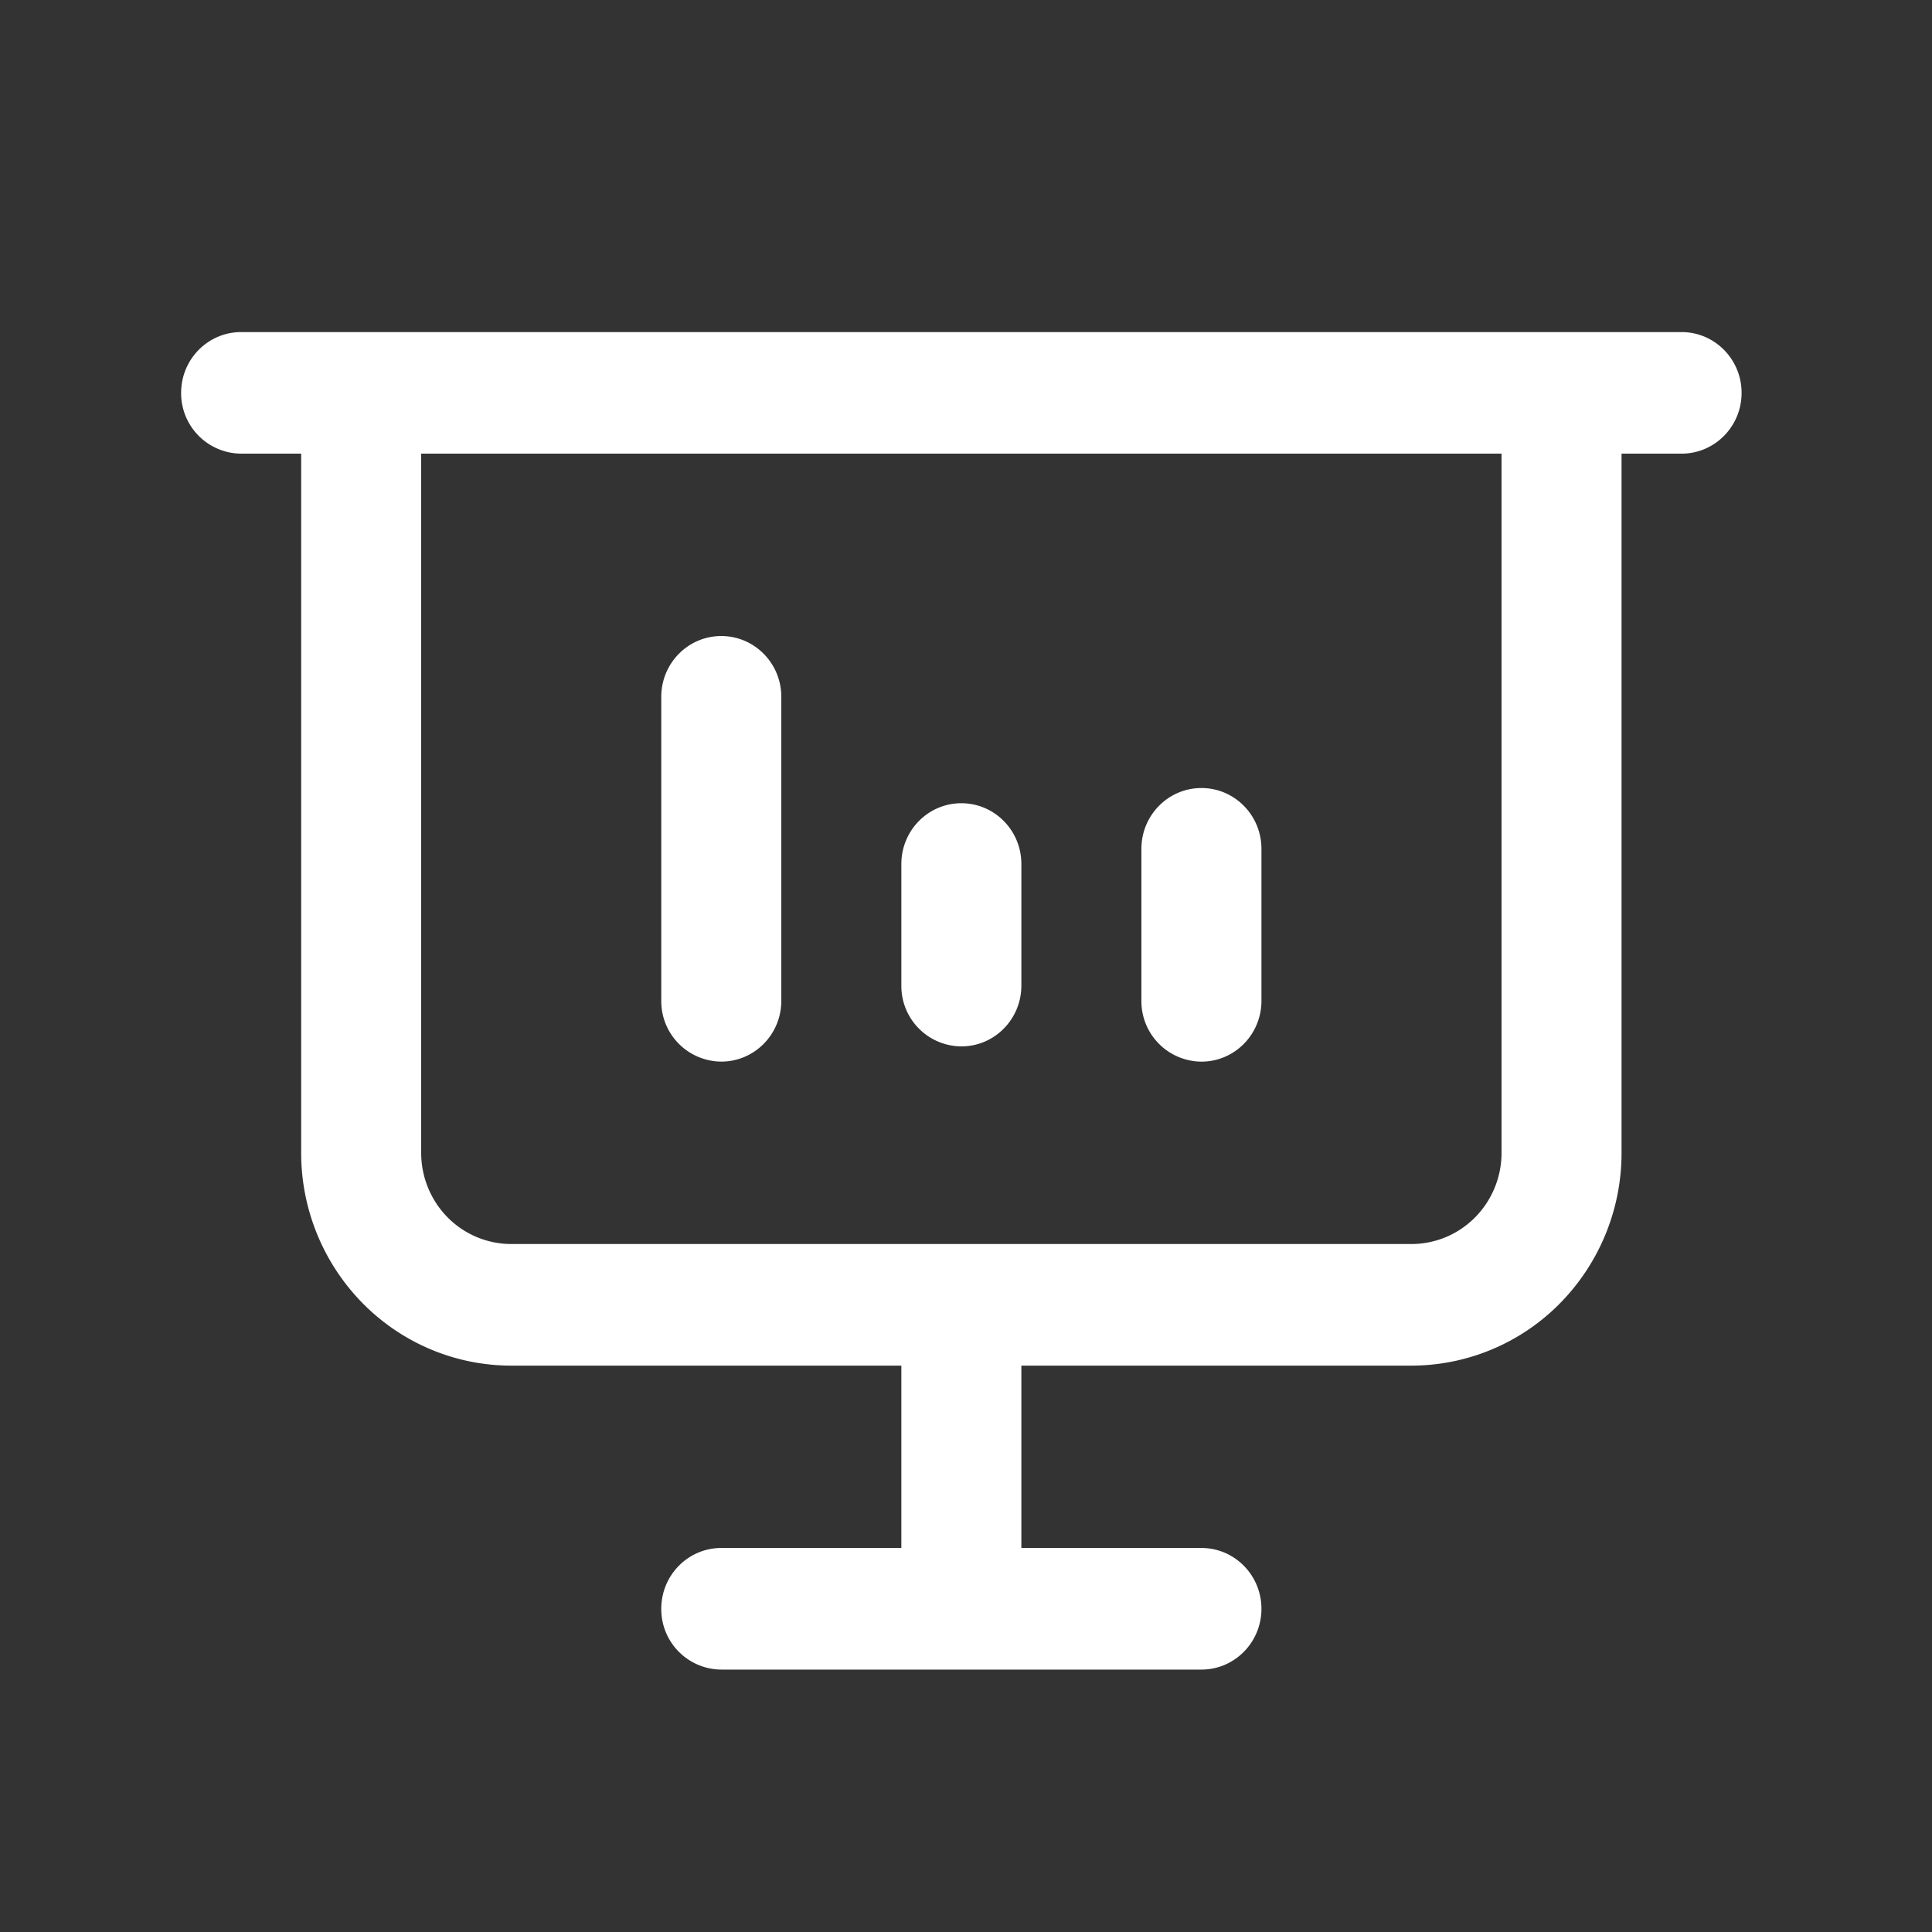 <svg width="52" height="52" fill="none" xmlns="http://www.w3.org/2000/svg"><rect width="100%" height="100%" fill="#333333" stroke="none"/><path fill-rule="evenodd" clip-rule="evenodd" d="M4.875 10.574c0-.904.723-1.636 1.615-1.636h38.77c.892 0 1.615.732 1.615 1.636 0 .904-.723 1.636-1.615 1.636h-1.616v18.818a5.765 5.765 0 01-1.656 4.05 5.617 5.617 0 01-3.998 1.678h-10.5v4.908h4.847c.892 0 1.615.733 1.615 1.637 0 .903-.723 1.636-1.615 1.636h-6.422a1.796 1.796 0 01-.08 0h-6.422a1.626 1.626 0 01-1.615-1.636c0-.904.723-1.637 1.616-1.637h4.846v-4.908h-10.5c-1.5 0-2.938-.604-3.998-1.678a5.765 5.765 0 01-1.656-4.05V12.21H6.49a1.626 1.626 0 01-1.615-1.636zm6.461 1.636v18.818c0 .651.256 1.276.71 1.736a2.41 2.41 0 001.714.719h24.23c.643 0 1.26-.259 1.714-.719a2.47 2.47 0 00.71-1.736V12.21H11.335zm8.077 4.909c.893 0 1.616.732 1.616 1.636v8.182c0 .904-.723 1.636-1.616 1.636a1.626 1.626 0 01-1.615-1.636v-8.182c0-.904.723-1.636 1.616-1.636zm12.924 4.091c.892 0 1.615.733 1.615 1.637v4.09c0 .904-.723 1.637-1.615 1.637a1.626 1.626 0 01-1.616-1.637v-4.09c0-.904.723-1.637 1.616-1.637zm-6.462.409c.892 0 1.615.732 1.615 1.636v3.273c0 .903-.723 1.636-1.615 1.636a1.626 1.626 0 01-1.615-1.636v-3.273c0-.904.723-1.636 1.615-1.636z" fill="#fff"/></svg>